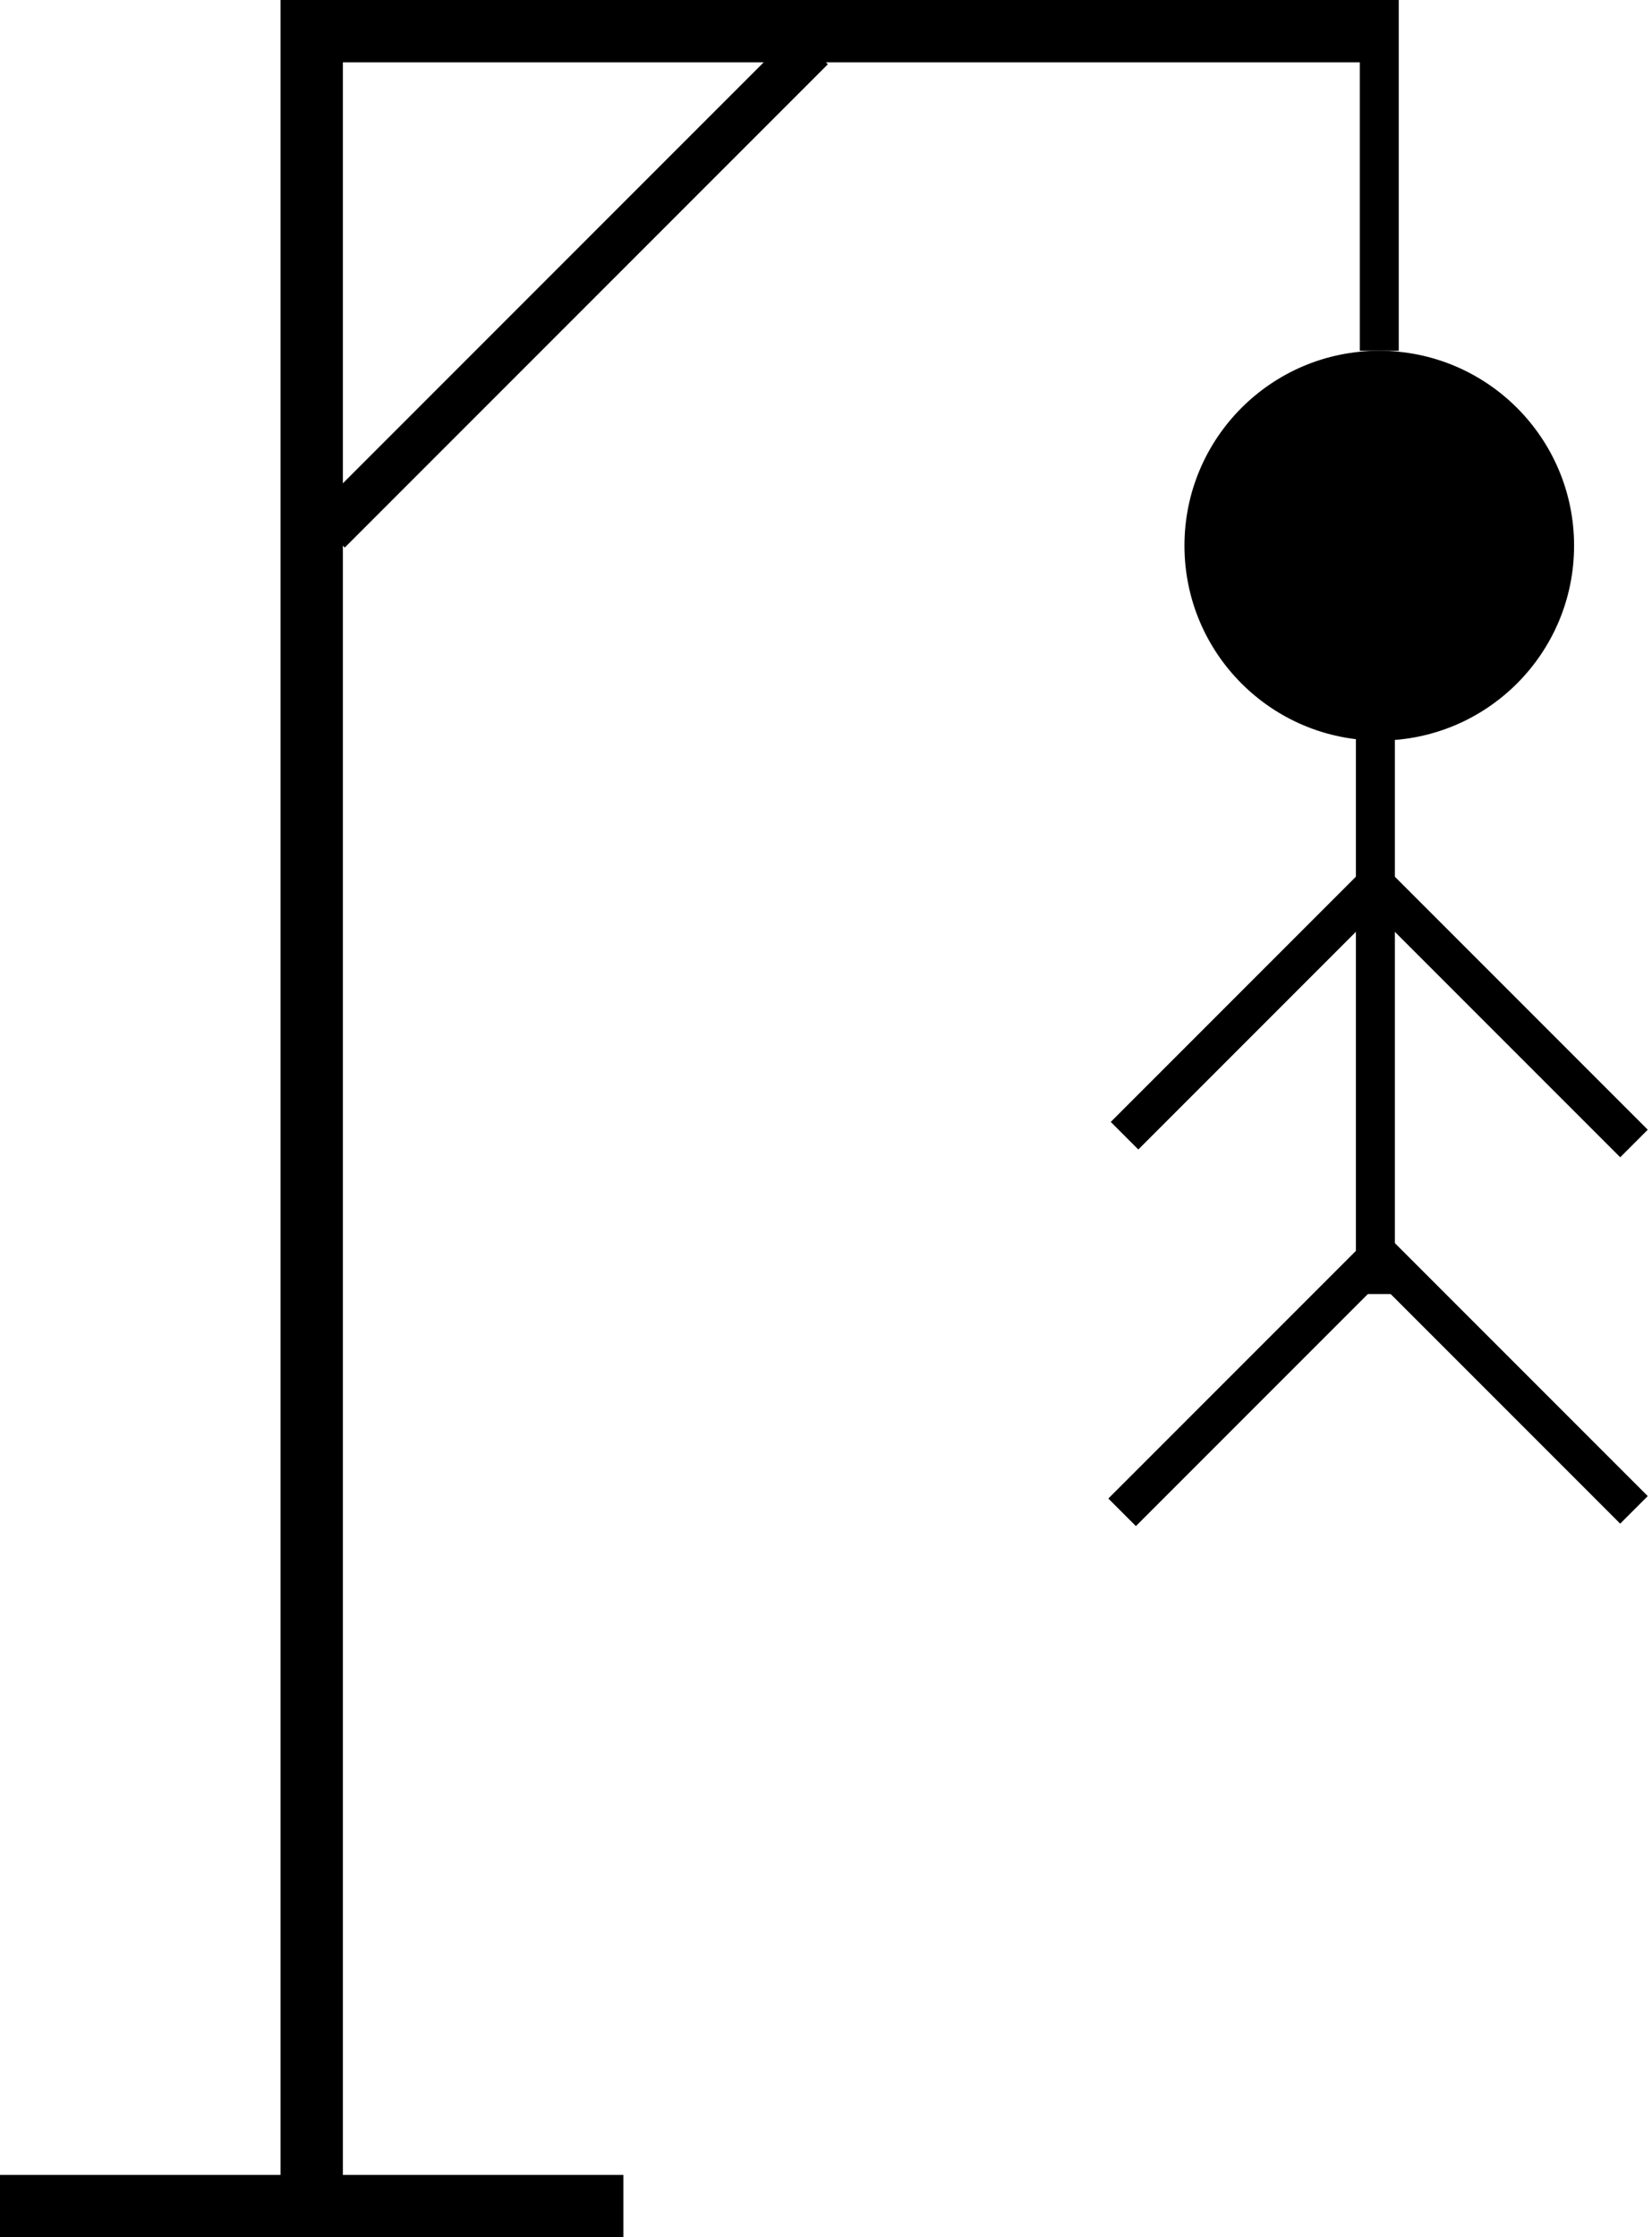 <svg width="212" height="287" viewBox="0 0 212 287" fill="none" xmlns="http://www.w3.org/2000/svg">
<line y1="283" x2="80" y2="283" stroke="black" stroke-width="8"/>
<line x1="40" y1="287" x2="40" stroke="black" stroke-width="8"/>
<path d="M40 4H178" stroke="black" stroke-width="8"/>
<line x1="104.121" y1="6.121" x2="42.121" y2="68.121" stroke="black" stroke-width="6"/>
<path d="M177 0V45" stroke="black" stroke-width="5"/>
<circle cx="177" cy="70" r="24.5" fill="black" stroke="black"/>
<line x1="176.5" y1="93" x2="176.5" y2="166" stroke="black" stroke-width="5"/>
<path d="M177 113L144.312 145.688" stroke="black" stroke-width="5"/>
<path d="M176.688 161.312L144 194" stroke="black" stroke-width="5"/>
<path d="M177 114L209.688 146.688" stroke="black" stroke-width="5"/>
<path d="M177 161L209.688 193.688" stroke="black" stroke-width="5"/>
</svg>
